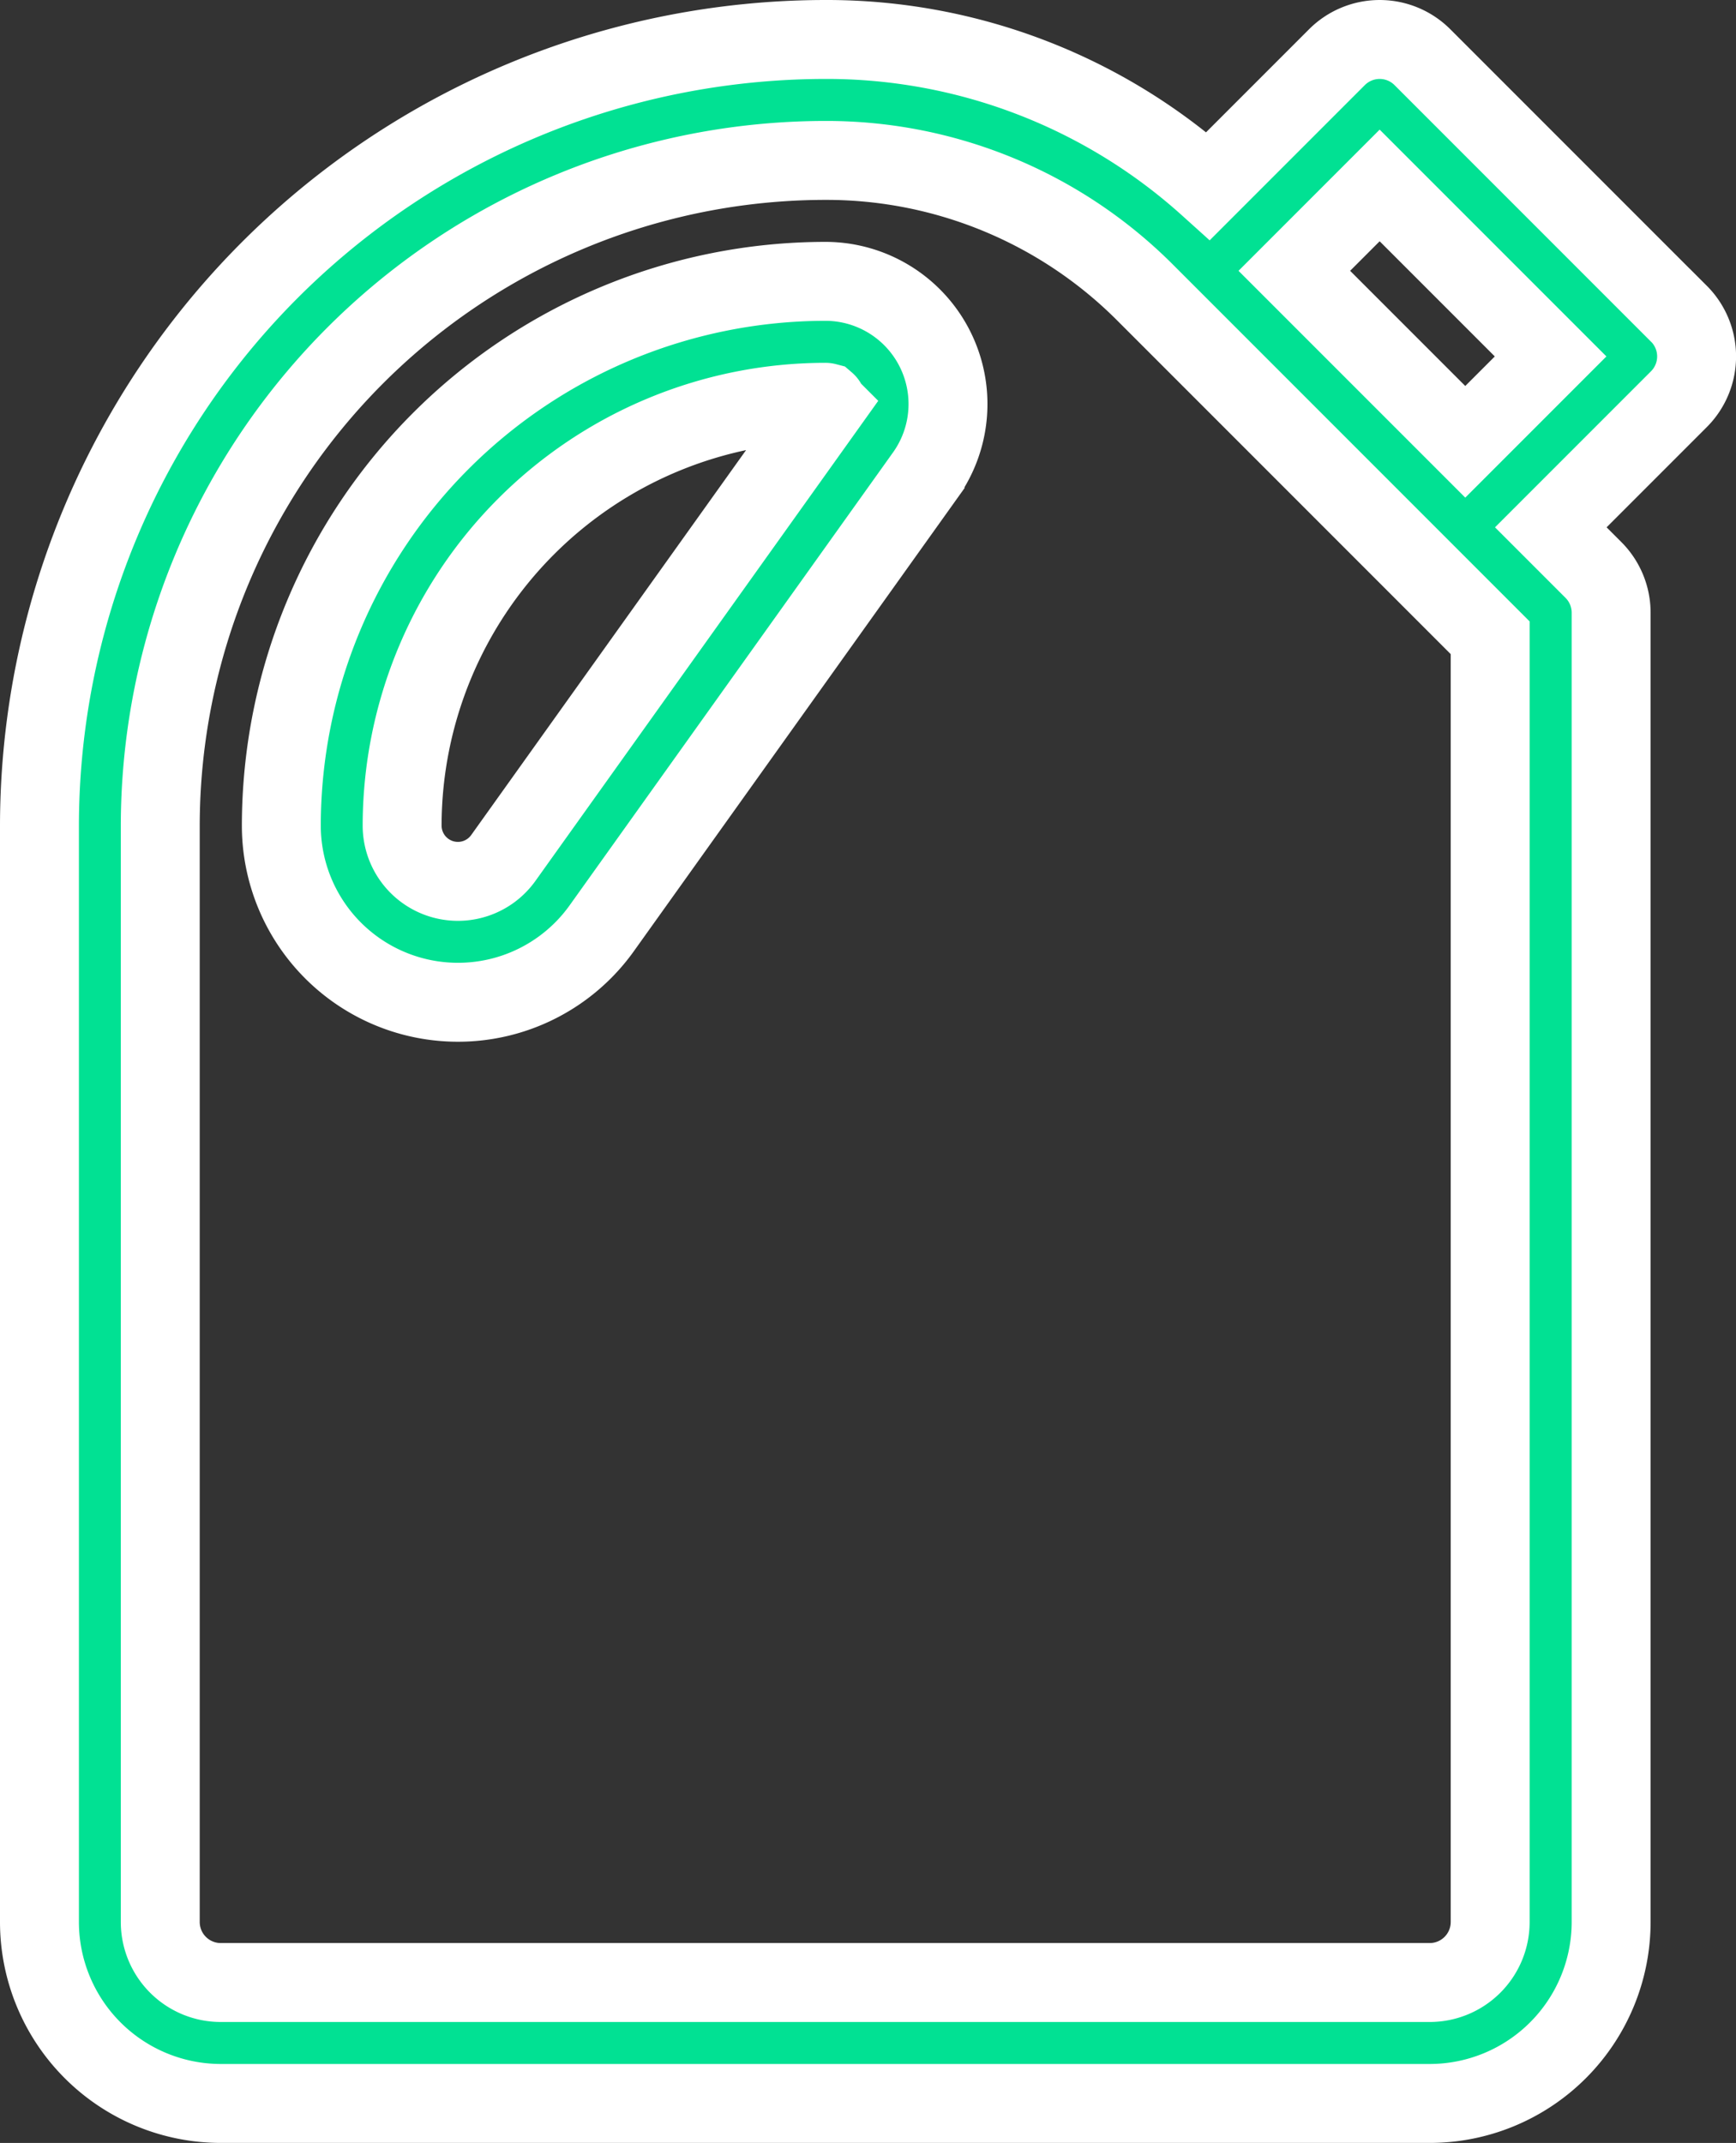 <svg xmlns="http://www.w3.org/2000/svg" width="109.989" height="135.723" viewBox="0 0 109.989 135.723">
  <rect x="0" y="0" width="109.989" height="135.723" fill="#333333" stroke="none"/>
  <g id="gallon_2_" data-name="gallon (2)" transform="translate(-47.895 2.5)">
    <path id="Path_2182" data-name="Path 2182" d="M154.263,17.368,138.016,1.122a3.83,3.83,0,0,0-5.416,0l-8.154,8.154A36.109,36.109,0,0,0,100.182,0,49.843,49.843,0,0,0,50.395,49.787v69.446a11.5,11.5,0,0,0,11.489,11.489h76.6a11.5,11.5,0,0,0,11.489-11.489V36.306a3.829,3.829,0,0,0-1.122-2.708l-2.7-2.7,8.115-8.115a3.829,3.829,0,0,0,0-5.416ZM142.309,119.233a3.834,3.834,0,0,1-3.83,3.83h-76.6a3.834,3.834,0,0,1-3.83-3.83V49.787A42.175,42.175,0,0,1,100.182,7.66a28.527,28.527,0,0,1,20.305,8.411l21.822,21.822ZM129.9,14.652l5.407-5.407,10.831,10.83-5.407,5.407Z" transform="translate(0)" fill="#01e193" stroke="#fff" stroke-width="5"/>
    <path id="Path_2183" data-name="Path 2183" d="M144.863,60A34.507,34.507,0,0,0,110.4,94.468a11.193,11.193,0,0,0,20.3,6.506l20.49-28.685A7.771,7.771,0,0,0,144.863,60Zm.091,7.837L124.464,96.522a3.534,3.534,0,0,1-6.41-2.054A26.839,26.839,0,0,1,144.863,67.66a.185.185,0,0,1,.056.006.182.182,0,0,1,.063.123A.171.171,0,0,1,144.954,67.837Z" transform="translate(-44.681 -44.681)" fill="#01e193" stroke="#fff" stroke-width="5"/>
  </g>
</svg>

